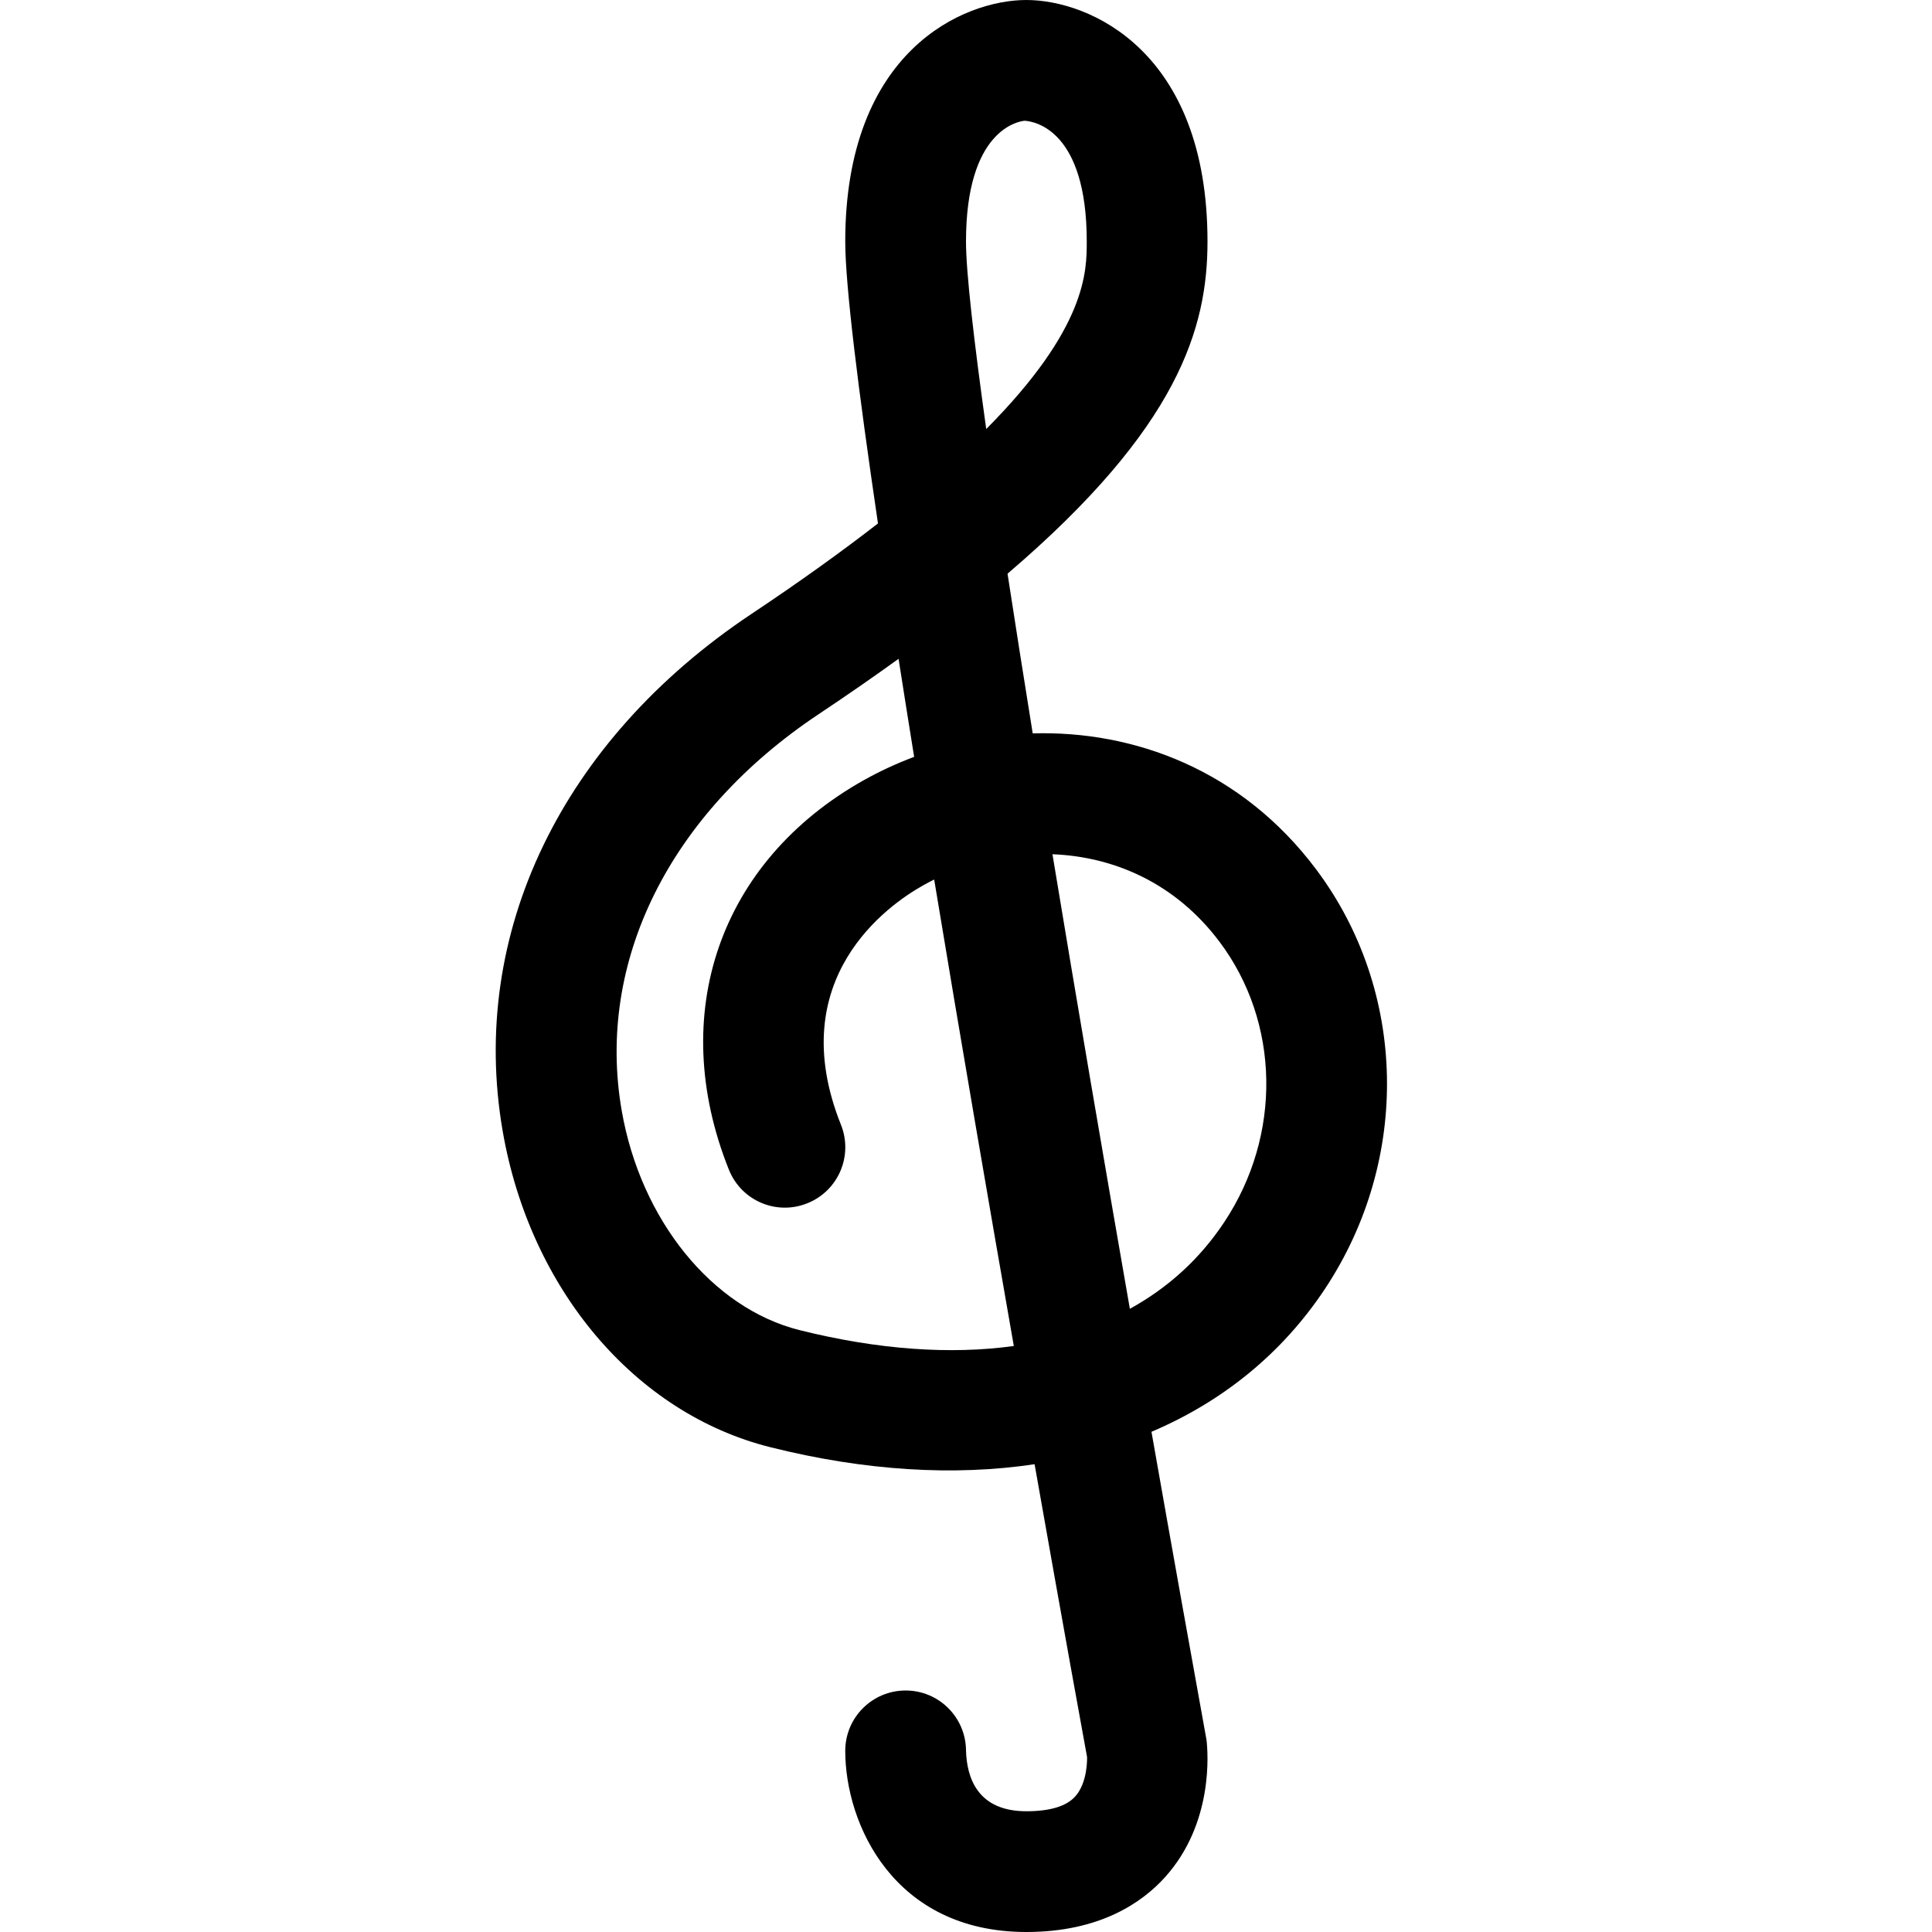<?xml version="1.0" encoding="utf-8"?>
<!-- Generator: Adobe Illustrator 16.0.0, SVG Export Plug-In . SVG Version: 6.00 Build 0)  -->
<!DOCTYPE svg PUBLIC "-//W3C//DTD SVG 1.1//EN" "http://www.w3.org/Graphics/SVG/1.1/DTD/svg11.dtd">
<svg xmlns="http://www.w3.org/2000/svg" xmlns:xlink="http://www.w3.org/1999/xlink" version="1.1" id="Capa_1" x="0px" y="0px" width="32px" height="32px" viewBox="0 0 32 32" enable-background="new 0 0 32 32" xml:space="preserve">
<g>
	<path fill-rule="evenodd" clip-rule="evenodd" fill="none" stroke="#000000" stroke-linecap="round" stroke-miterlimit="10" d="   M15,10.5"/>
</g>
<g>
	<path d="M17,32c-2.201,0-3-1.794-3-3c0-0.553,0.448-1,1-1c0.549,0,0.994,0.442,1,0.989C16.012,29.451,16.195,30,17,30   c0.39,0,0.662-0.082,0.809-0.245c0.211-0.233,0.197-0.65,0.196-0.654c-0.044-0.236-0.394-2.158-0.869-4.849   c-1.327,0.199-2.81,0.111-4.378-0.282c-2.238-0.56-3.978-2.614-4.432-5.235c-0.566-3.267,0.974-6.469,4.12-8.566   c0.812-0.541,1.504-1.04,2.096-1.499C14.213,6.442,14,4.718,14,4c0-3.164,1.962-4,3-4c1.038,0,3,0.836,3,4   c0,1.422-0.469,3.075-3.312,5.502c0.127,0.83,0.268,1.718,0.417,2.645c1.673-0.048,3.455,0.599,4.695,2.253   c1.51,2.013,1.567,4.806,0.144,6.95c-0.708,1.066-1.689,1.862-2.872,2.365c0.355,2.016,0.675,3.797,0.912,5.106   c0.024,0.208,0.118,1.38-0.69,2.274C18.92,31.509,18.22,32,17,32z M14.883,10.912c-0.41,0.296-0.852,0.603-1.328,0.92   c-2.467,1.645-3.685,4.097-3.258,6.561c0.314,1.813,1.498,3.275,2.946,3.638c1.301,0.325,2.5,0.408,3.549,0.263   c-0.416-2.375-0.885-5.103-1.319-7.726c-0.064,0.031-0.127,0.064-0.189,0.1c-0.563,0.316-2.325,1.537-1.355,3.962   c0.205,0.513-0.044,1.095-0.557,1.3c-0.515,0.207-1.095-0.044-1.3-0.558c-1.03-2.576-0.154-5.106,2.232-6.448   c0.266-0.149,0.546-0.279,0.837-0.388C15.052,11.982,14.965,11.438,14.883,10.912z M17.432,14.149   c0.409,2.476,0.858,5.101,1.282,7.529c0.634-0.349,1.161-0.828,1.563-1.435c0.957-1.44,0.926-3.306-0.077-4.643   C19.468,14.624,18.447,14.188,17.432,14.149z M16.971,2C16.857,2.011,16,2.16,16,4c0,0.499,0.126,1.608,0.335,3.106   C18,5.431,18,4.494,18,4C18,2.16,17.143,2.011,16.971,2z"/>
</g>
</svg>
